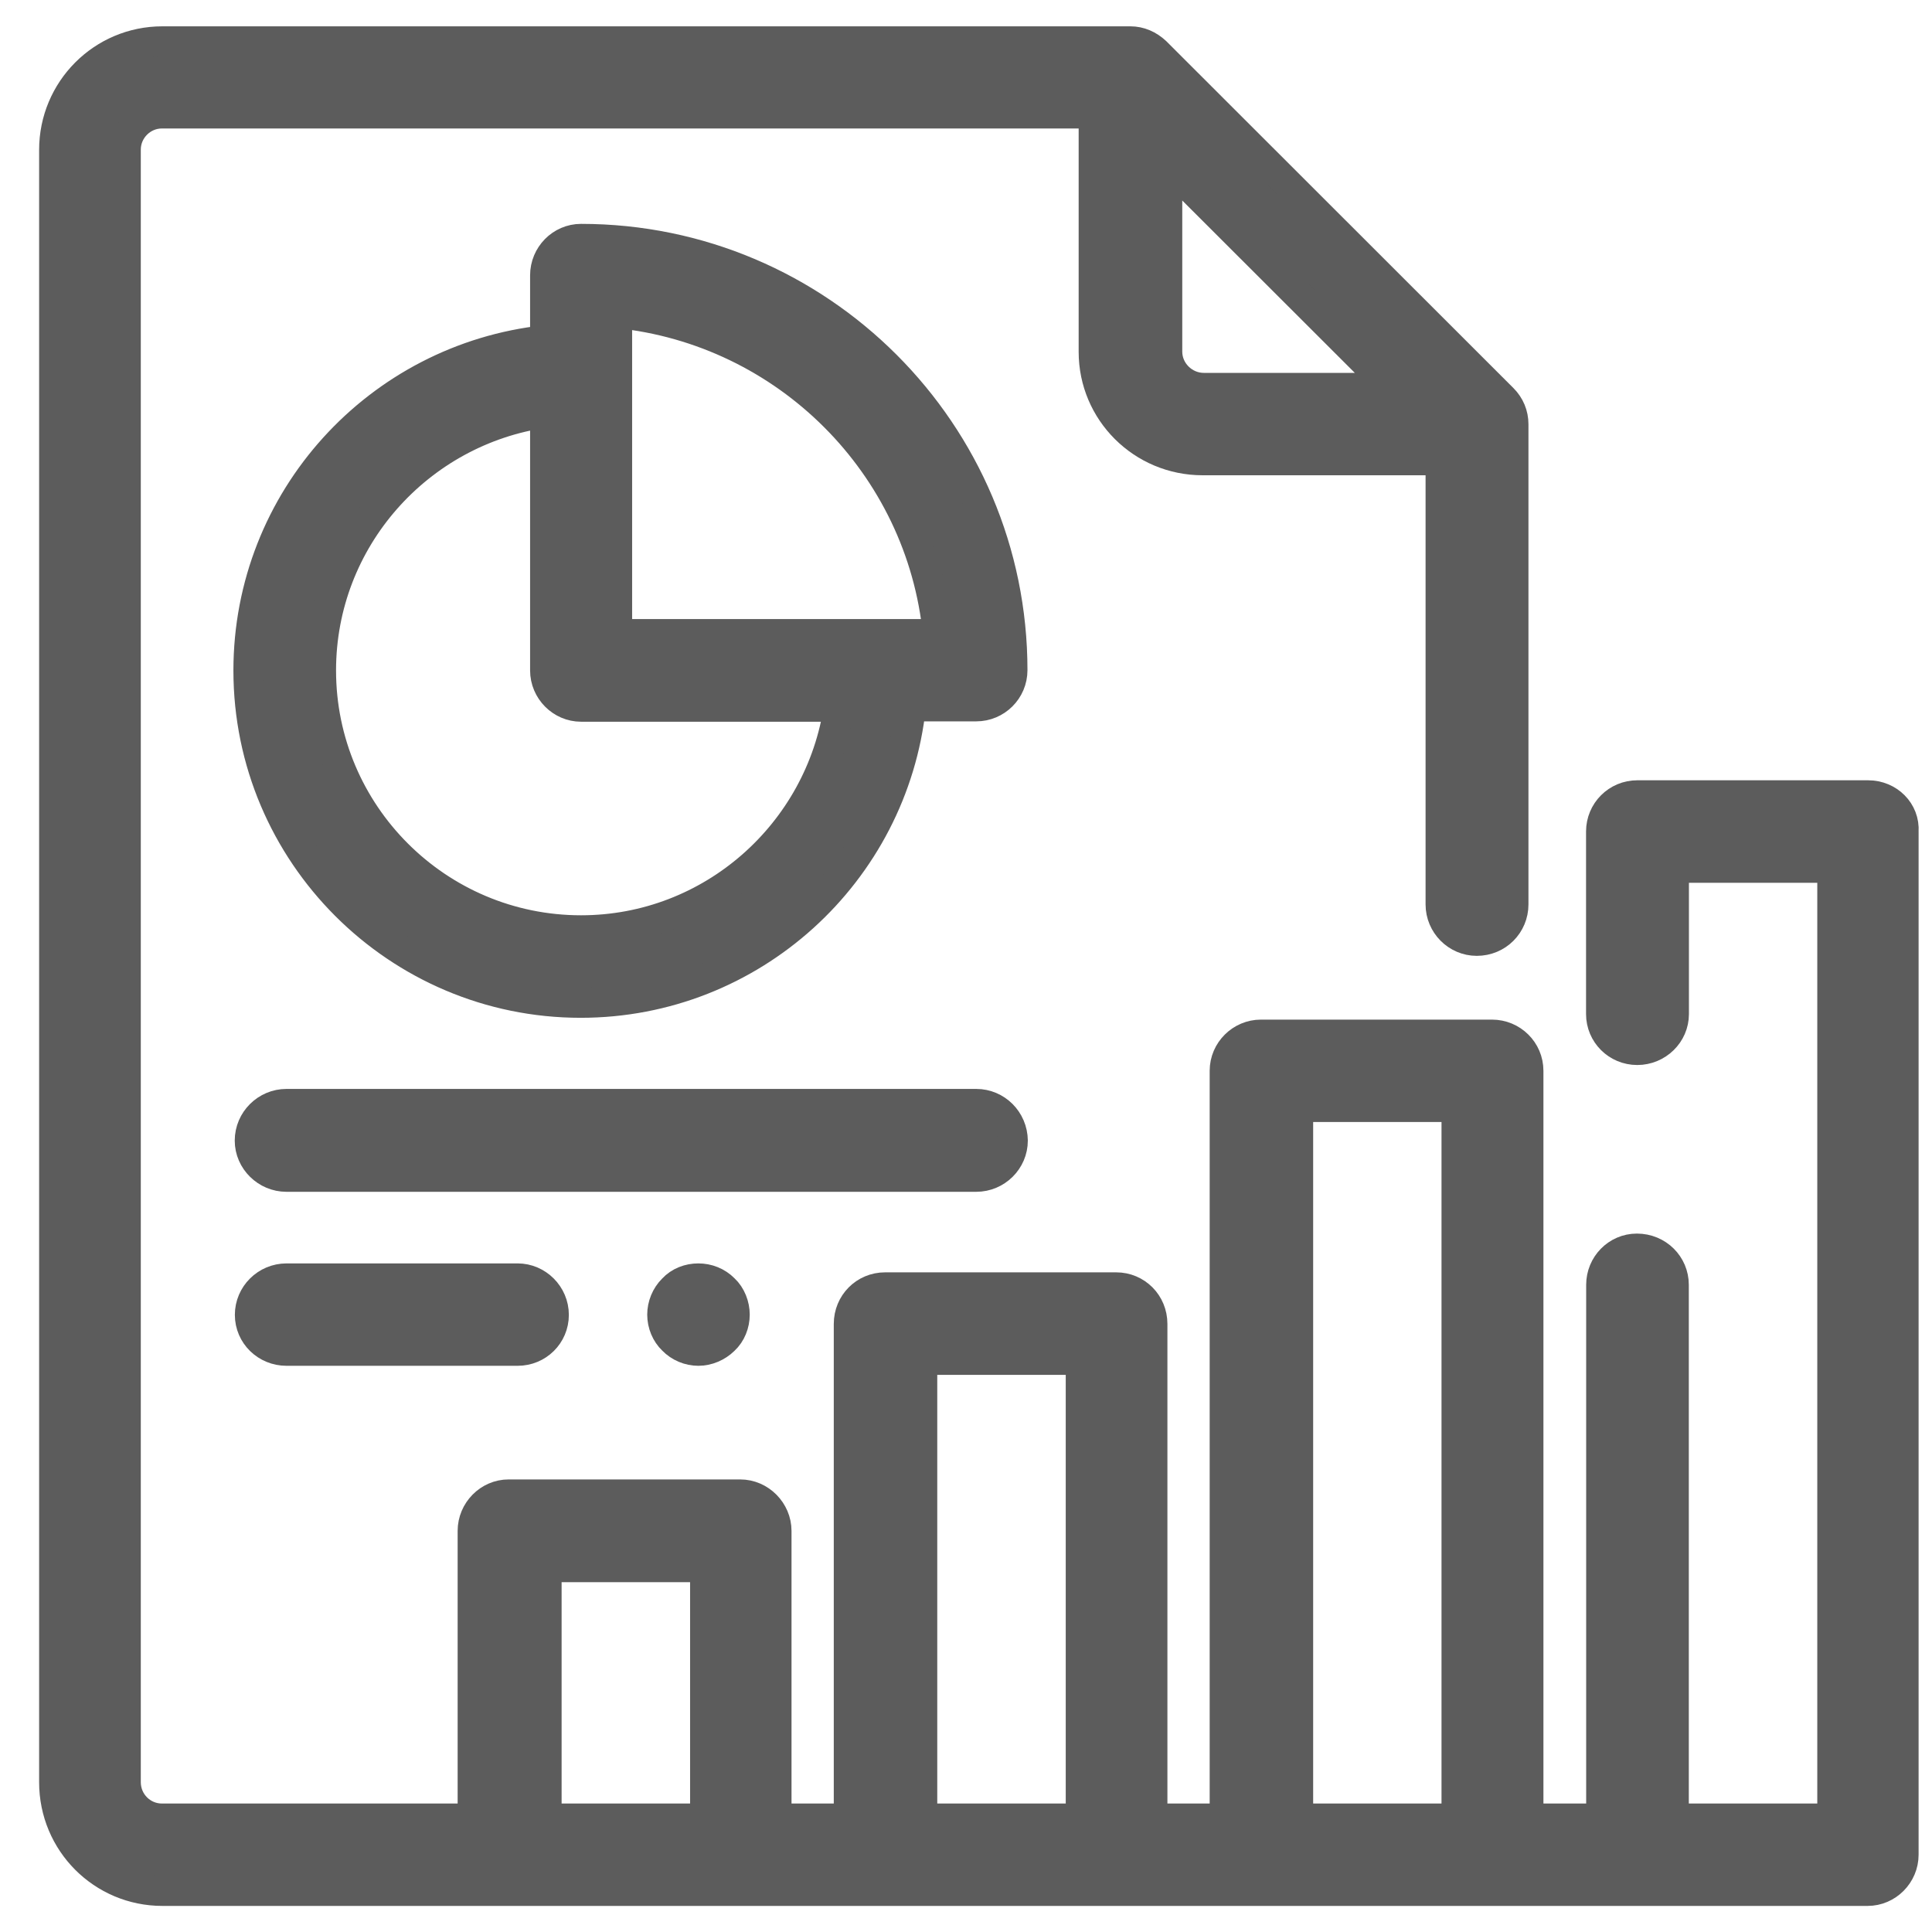 <?xml version="1.0" encoding="utf-8"?>
<!-- Generator: Adobe Illustrator 16.0.0, SVG Export Plug-In . SVG Version: 6.00 Build 0)  -->
<!DOCTYPE svg PUBLIC "-//W3C//DTD SVG 1.1//EN" "http://www.w3.org/Graphics/SVG/1.1/DTD/svg11.dtd">
<svg version="1.1" id="Layer_1" xmlns="http://www.w3.org/2000/svg" xmlns:xlink="http://www.w3.org/1999/xlink" x="0px" y="0px"
	 width="16px" height="16px" viewBox="2.25 2.25 16 16" enable-background="new 2.25 2.25 16 16" xml:space="preserve">
<g>
	<g>
		<g>
			<path fill="#5C5C5C" stroke="#5C5C5C" stroke-width="0.25" stroke-miterlimit="10" d="M17.721,8.837h-1.912
				c-0.166,0-0.299,0.134-0.299,0.299v1.512c0,0.164,0.133,0.297,0.299,0.297s0.303-0.133,0.303-0.297V9.436h1.313v7.875h-0.658
				h-0.656V12.89c0-0.164-0.133-0.299-0.305-0.299c-0.164,0-0.295,0.135-0.295,0.299v4.421h-0.604v-6.193
				c0-0.166-0.135-0.299-0.301-0.299h-1.914c-0.162,0-0.299,0.133-0.299,0.299v6.193h-0.6v-4.097c0-0.169-0.133-0.302-0.299-0.302
				H9.58c-0.167,0-0.3,0.133-0.3,0.302v4.097h-0.6v-2.383c0-0.162-0.135-0.301-0.3-0.301H6.462c-0.163,0-0.297,0.137-0.297,0.301
				v2.383H3.59c-0.163,0-0.299-0.133-0.299-0.302V3.489c0-0.165,0.136-0.3,0.299-0.3h7.718v1.975c0,0.495,0.402,0.897,0.902,0.897
				h1.971V9.74c0,0.166,0.135,0.301,0.299,0.301c0.17,0,0.303-0.135,0.303-0.301V5.764c0-0.081-0.031-0.155-0.088-0.212
				l-2.873-2.871c-0.061-0.057-0.133-0.088-0.211-0.088H3.595c-0.497,0-0.896,0.403-0.896,0.898v13.519
				c0,0.498,0.4,0.899,0.896,0.899h14.122c0.162,0,0.297-0.135,0.297-0.299V9.136C18.025,8.97,17.889,8.837,17.721,8.837z
				 M11.92,3.613l1.852,1.85h-1.553c-0.164,0-0.303-0.135-0.303-0.301V3.613H11.92z M8.09,17.311H6.776v-2.083H8.09V17.311z
				 M11.201,17.311H9.887v-3.8h1.314V17.311z M14.313,17.311H13v-5.894h1.313V17.311z"/>
		</g>
	</g>
	<g>
		<g>
			<path fill="#5C5C5C" stroke="#5C5C5C" stroke-width="0.25" stroke-miterlimit="10" d="M7.062,4.229
				c-0.164,0-0.297,0.136-0.297,0.301v0.538C5.383,5.217,4.308,6.384,4.308,7.803c0,1.518,1.235,2.751,2.751,2.751
				c1.417,0,2.586-1.076,2.734-2.455h0.542c0.164,0,0.299-0.133,0.299-0.299C10.634,5.832,9.033,4.229,7.062,4.229z M7.062,9.955
				c-1.188,0-2.154-0.965-2.154-2.153c0-1.086,0.809-1.986,1.857-2.135v2.135c0,0.165,0.135,0.3,0.297,0.3h2.136
				C9.046,9.148,8.145,9.955,7.062,9.955z M7.36,7.502L7.36,7.502v-2.66c1.404,0.142,2.521,1.26,2.658,2.66H7.36z"/>
		</g>
	</g>
	<g>
		<g>
			<path fill="#5C5C5C" stroke="#5C5C5C" stroke-width="0.25" stroke-miterlimit="10" d="M10.335,11.393H4.622
				c-0.165,0-0.303,0.135-0.303,0.303c0,0.164,0.138,0.299,0.303,0.299h5.713c0.166,0,0.302-0.135,0.302-0.299
				C10.635,11.527,10.5,11.393,10.335,11.393z"/>
		</g>
	</g>
	<g>
		<g>
			<path fill="#5C5C5C" stroke="#5C5C5C" stroke-width="0.25" stroke-miterlimit="10" d="M6.537,12.838H4.623
				c-0.167,0-0.303,0.135-0.303,0.301s0.136,0.297,0.303,0.297h1.914c0.165,0,0.299-0.131,0.299-0.297S6.699,12.838,6.537,12.838z"
				/>
		</g>
	</g>
	<g>
		<g>
			<path fill="#5C5C5C" stroke="#5C5C5C" stroke-width="0.25" stroke-miterlimit="10" d="M8.246,12.926
				c-0.058-0.059-0.135-0.088-0.213-0.088c-0.078,0-0.156,0.029-0.21,0.088c-0.057,0.056-0.088,0.135-0.088,0.211
				c0,0.079,0.032,0.157,0.088,0.21c0.054,0.056,0.132,0.089,0.21,0.089c0.078,0,0.156-0.033,0.213-0.089
				c0.057-0.053,0.088-0.131,0.088-0.21C8.334,13.061,8.303,12.979,8.246,12.926z"/>
		</g>
	</g>
</g>
</svg>
